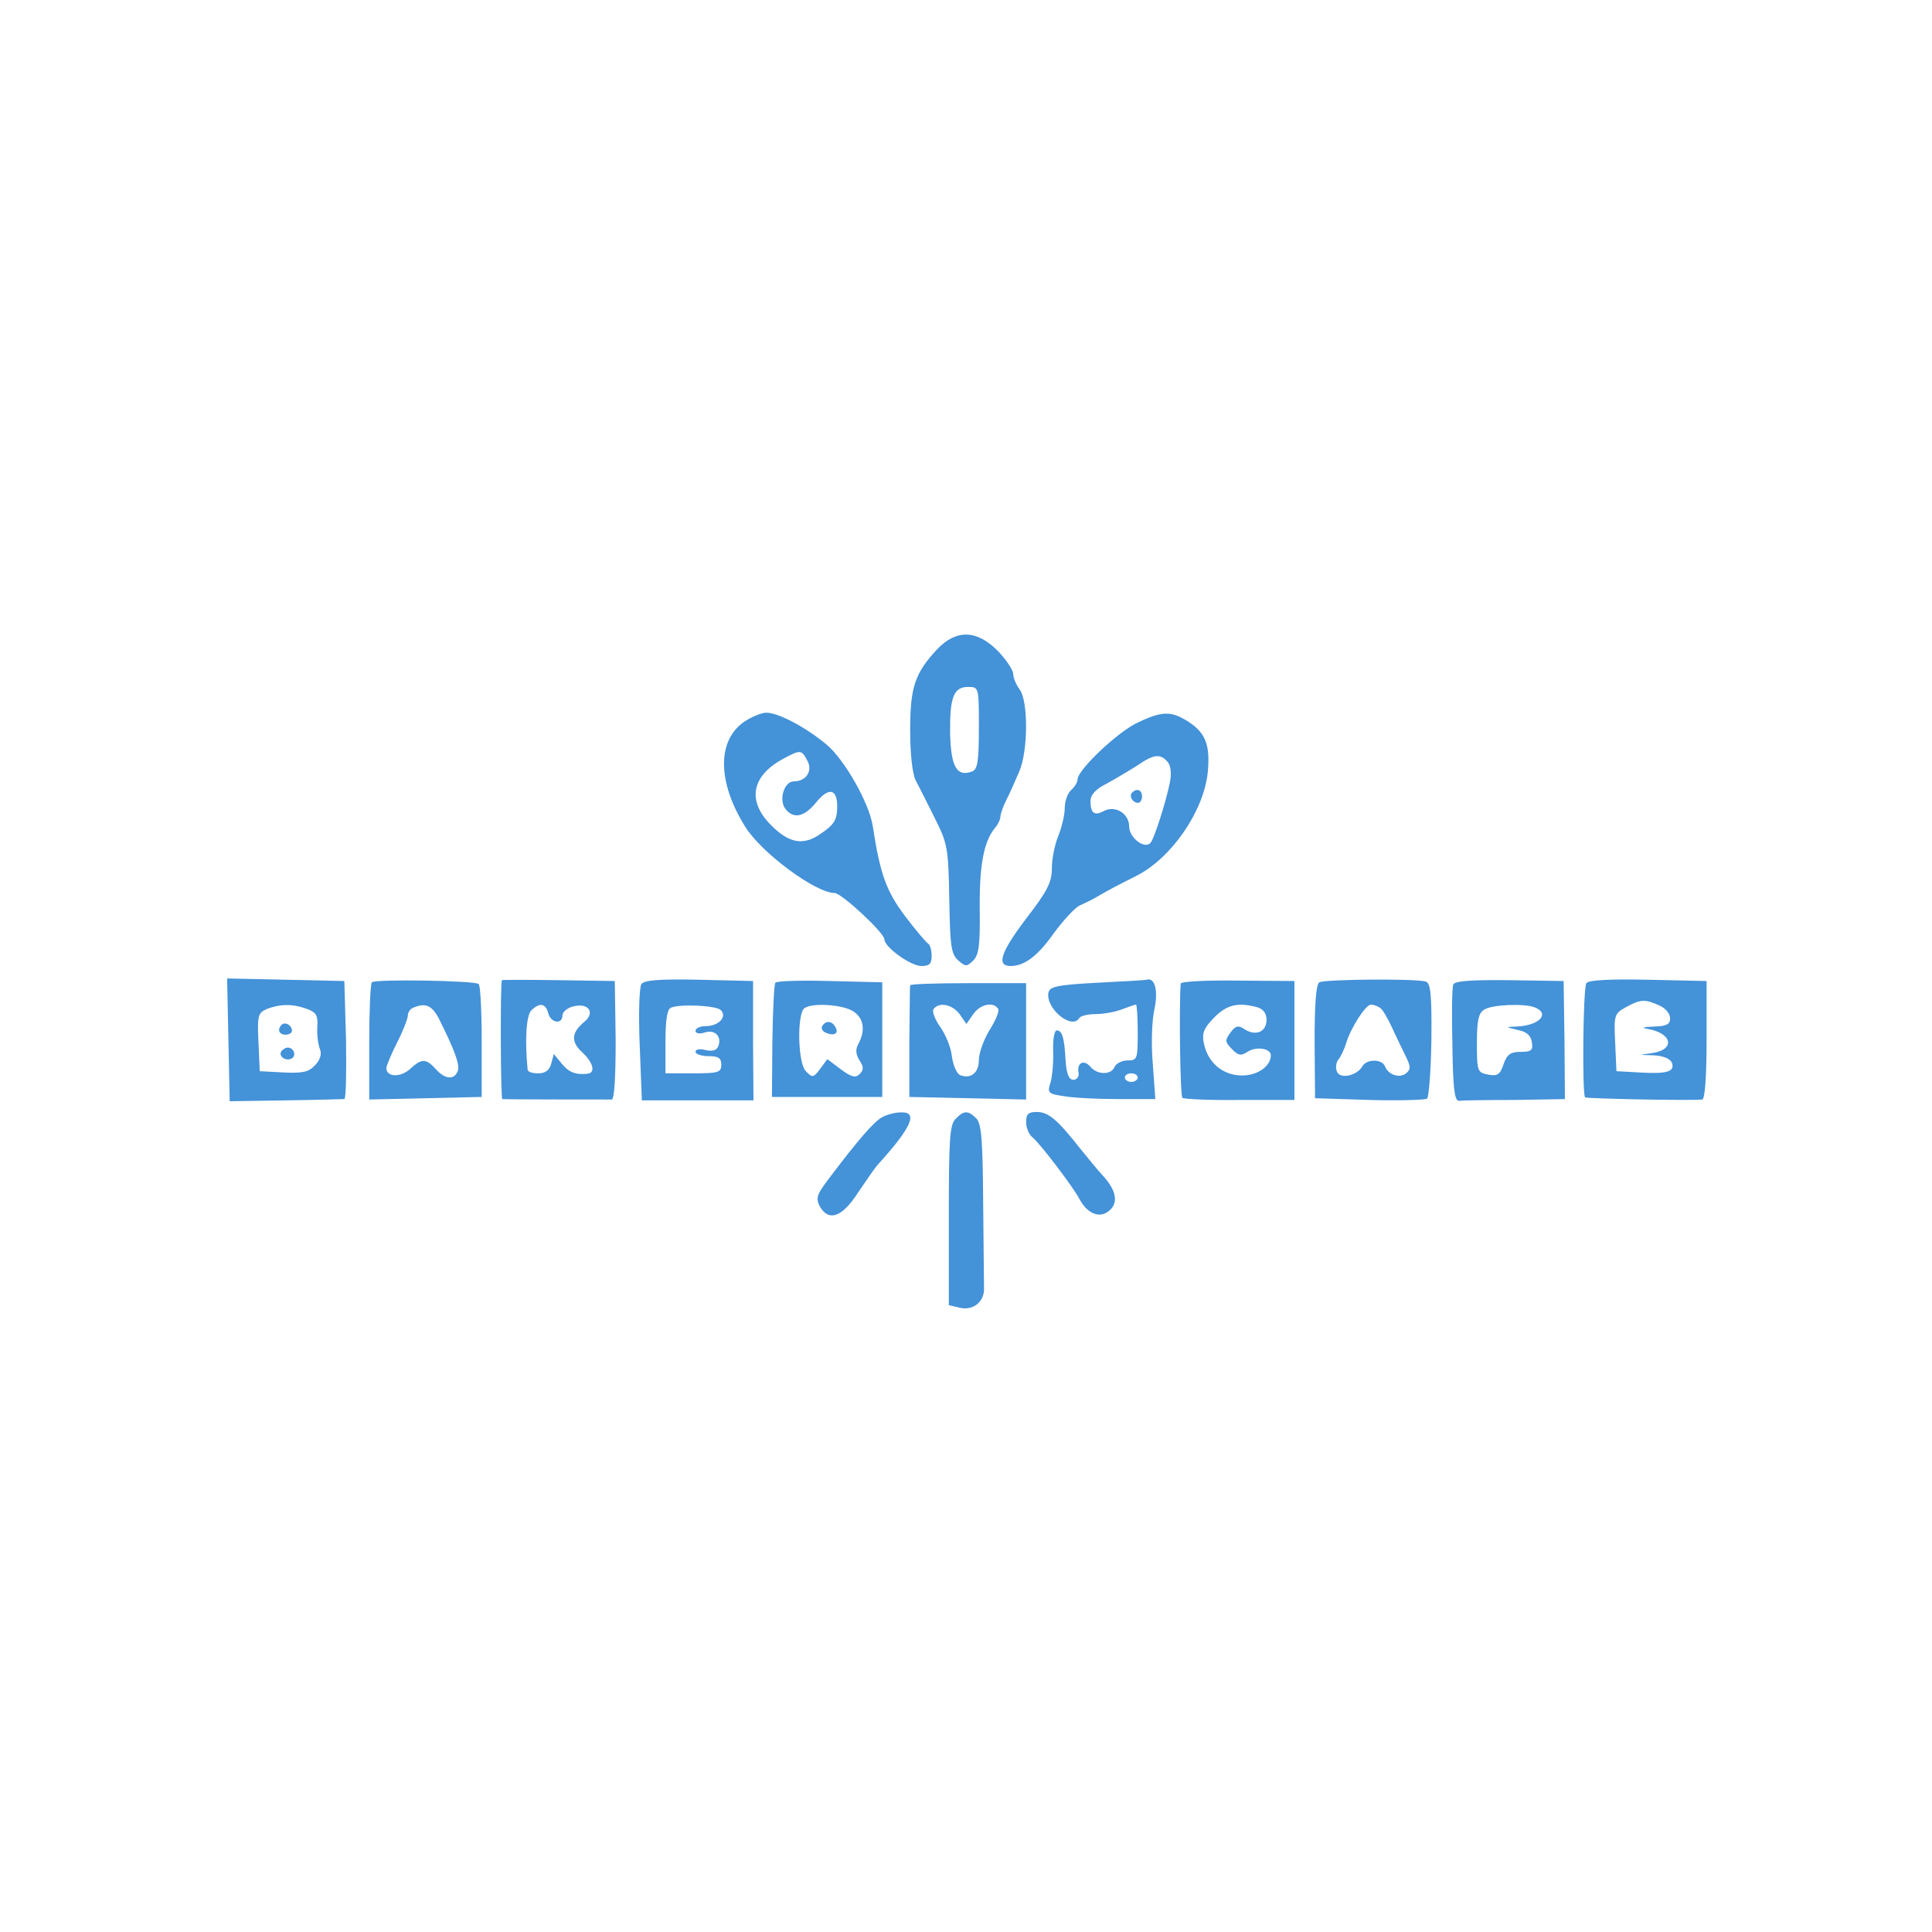 <?xml version="1.0" standalone="no"?>
<!DOCTYPE svg PUBLIC "-//W3C//DTD SVG 20010904//EN"
 "http://www.w3.org/TR/2001/REC-SVG-20010904/DTD/svg10.dtd">
<svg version="1.0" xmlns="http://www.w3.org/2000/svg"
 width="450pt" height="450pt" viewBox="0 0 450 450"
 preserveAspectRatio="xMidYMid meet">
<g transform="translate(0,450) scale(0.1,-0.1)"
fill="#4492d8" stroke="none">
<path d="M2183 2988 c-52 -56 -63 -88 -63 -188 0 -57 5 -102 13 -118 8 -15 28
-55 45 -89 29 -58 31 -68 33 -187 2 -109 4 -128 21 -143 17 -15 20 -15 35 0
13 13 16 36 15 119 -1 101 9 157 35 189 7 8 13 20 13 26 0 6 6 24 14 40 8 15
21 45 30 66 21 48 21 165 1 191 -8 11 -15 27 -15 36 0 9 -16 33 -35 53 -49 50
-97 52 -142 5z m97 -183 c0 -79 -3 -97 -16 -102 -35 -13 -49 10 -51 88 -1 85
8 109 42 109 25 0 25 -1 25 -95z"/>
<path d="M1735 2820 c-65 -43 -65 -141 1 -246 38 -61 164 -154 208 -154 16 0
116 -93 116 -108 0 -18 61 -62 86 -62 19 0 24 5 24 24 0 13 -4 26 -8 28 -4 2
-28 30 -53 63 -44 58 -59 98 -76 210 -8 54 -66 156 -108 191 -48 40 -112 74
-140 74 -11 0 -33 -9 -50 -20z m145 -91 c14 -24 -2 -49 -31 -49 -23 0 -36 -44
-19 -65 19 -23 43 -18 71 16 29 36 49 32 49 -9 0 -32 -7 -43 -40 -65 -39 -27
-72 -21 -113 20 -58 57 -47 116 28 156 39 21 42 21 55 -4z"/>
<path d="M2652 2818 c-46 -20 -142 -111 -142 -133 0 -7 -7 -18 -15 -25 -8 -7
-15 -26 -15 -42 0 -16 -7 -45 -15 -65 -8 -19 -15 -53 -15 -75 0 -33 -10 -53
-61 -119 -58 -77 -69 -109 -35 -109 32 0 63 23 101 77 22 30 49 59 60 64 11 5
28 13 38 19 29 17 50 28 94 50 81 41 156 149 166 240 6 63 -4 91 -42 117 -41
27 -62 28 -119 1z m68 -93 c7 -9 9 -26 5 -47 -10 -49 -37 -132 -45 -141 -14
-16 -50 12 -50 38 0 30 -32 50 -59 36 -22 -12 -31 -5 -31 23 0 15 12 28 38 41
20 11 52 30 71 42 39 27 54 28 71 8z"/>
<path d="M2637 2654 c-8 -8 1 -24 14 -24 5 0 9 7 9 15 0 15 -12 20 -23 9z"/>
<path d="M532 2078 l3 -143 130 2 c72 1 133 3 137 3 4 0 5 62 4 138 l-4 137
-136 3 -137 3 3 -143z m183 72 c22 -8 26 -16 24 -43 -1 -17 2 -40 6 -50 5 -12
1 -25 -11 -38 -15 -16 -28 -19 -73 -17 l-56 3 -3 68 c-3 62 -1 68 20 77 31 12
61 12 93 0z"/>
<path d="M656 2113 c-11 -11 -6 -23 9 -23 8 0 15 4 15 9 0 13 -16 22 -24 14z"/>
<path d="M655 2051 c-7 -12 12 -24 25 -16 11 7 4 25 -10 25 -5 0 -11 -4 -15
-9z"/>
<path d="M866 2212 c-3 -3 -6 -65 -6 -139 l0 -134 131 3 131 3 0 128 c0 71 -3
131 -7 135 -8 8 -241 12 -249 4z m156 -84 c37 -74 50 -109 44 -123 -8 -21 -30
-19 -51 5 -23 25 -33 25 -60 0 -22 -20 -55 -19 -55 2 0 6 11 32 25 60 14 27
25 56 25 63 0 7 6 16 13 18 28 12 43 5 59 -25z"/>
<path d="M1169 2217 c-4 -8 -3 -277 1 -277 11 -1 246 -1 255 -1 6 1 9 53 9
138 l-2 138 -131 2 c-72 1 -131 1 -132 0z m108 -77 c6 -23 33 -27 33 -5 0 8
12 18 26 21 35 9 51 -15 25 -36 -30 -25 -32 -46 -5 -71 26 -24 32 -48 12 -50
-28 -3 -44 4 -60 24 l-18 22 -6 -22 c-4 -16 -14 -23 -30 -23 -13 0 -24 3 -25
8 -7 70 -3 126 8 138 20 20 34 17 40 -6z"/>
<path d="M1494 2208 c-5 -7 -7 -71 -4 -142 l5 -129 130 0 130 0 -1 139 0 139
-126 3 c-93 2 -127 -1 -134 -10z m184 -60 c17 -15 -3 -38 -34 -38 -13 0 -24
-5 -24 -11 0 -6 9 -8 21 -4 24 8 41 -9 32 -32 -4 -10 -14 -12 -29 -9 -14 4
-24 2 -24 -4 0 -5 14 -10 30 -10 23 0 30 -4 30 -20 0 -18 -7 -20 -65 -20 l-65
0 0 74 c0 50 4 76 13 79 22 9 102 5 115 -5z"/>
<path d="M1806 2211 c-3 -4 -6 -66 -7 -137 l-1 -129 128 0 129 0 0 133 0 134
-122 3 c-68 2 -125 0 -127 -4z m182 -67 c24 -16 28 -44 12 -74 -8 -14 -7 -25
2 -40 10 -15 10 -22 0 -32 -9 -9 -19 -7 -43 11 l-32 24 -17 -23 c-15 -20 -18
-21 -33 -5 -19 19 -21 135 -3 147 19 13 91 8 114 -8z"/>
<path d="M1915 2110 c-3 -6 1 -13 10 -16 19 -8 30 0 20 15 -8 14 -22 14 -30 1z"/>
<path d="M2555 2211 c-93 -5 -110 -9 -113 -23 -7 -37 55 -88 72 -59 3 5 21 9
38 9 18 0 46 5 61 11 16 6 30 11 33 11 2 0 4 -29 4 -65 0 -62 -1 -65 -24 -65
-13 0 -26 -7 -30 -15 -7 -19 -40 -19 -56 0 -15 18 -32 10 -28 -13 2 -10 -4
-17 -12 -17 -10 0 -16 13 -18 45 -3 54 -8 70 -21 70 -5 0 -9 -21 -8 -47 1 -27
-2 -60 -6 -74 -8 -24 -6 -27 30 -32 21 -4 78 -7 126 -7 l88 0 -6 83 c-4 46 -2
101 4 127 9 42 1 74 -18 68 -3 -1 -55 -4 -116 -7z m95 -221 c0 -5 -7 -10 -15
-10 -8 0 -15 5 -15 10 0 6 7 10 15 10 8 0 15 -4 15 -10z"/>
<path d="M2750 2209 c-4 -60 -1 -262 4 -266 3 -3 63 -6 133 -5 l128 0 0 139 0
138 -132 1 c-73 1 -133 -2 -133 -7z m178 -55 c14 -4 22 -14 22 -29 0 -28 -24
-39 -50 -23 -16 11 -22 9 -34 -7 -13 -18 -13 -22 3 -38 15 -16 22 -17 38 -6
20 12 53 7 53 -9 0 -25 -30 -47 -67 -47 -45 0 -80 30 -89 75 -5 24 0 35 24 60
30 30 55 36 100 24z"/>
<path d="M3073 2212 c-8 -5 -11 -53 -11 -139 l1 -131 126 -4 c69 -2 130 0 135
3 4 4 9 66 10 138 1 109 -2 132 -14 135 -26 7 -236 5 -247 -2z m142 -60 c6 -4
18 -25 28 -47 10 -22 25 -52 32 -67 11 -22 11 -29 0 -38 -15 -12 -41 -4 -49
16 -7 18 -43 18 -53 0 -13 -22 -52 -30 -59 -12 -4 9 -2 22 4 29 5 6 13 23 17
36 11 37 46 91 58 91 7 0 17 -4 22 -8z"/>
<path d="M3385 2207 c-3 -7 -4 -70 -2 -142 1 -97 5 -130 15 -129 6 1 65 2 130
2 l117 2 -1 137 -2 138 -127 2 c-89 1 -127 -2 -130 -10z m189 -53 c38 -15 11
-43 -42 -45 -26 -1 -26 -1 3 -8 21 -4 31 -13 33 -29 3 -18 -1 -22 -26 -22 -24
0 -32 -6 -40 -29 -8 -24 -14 -28 -36 -24 -25 5 -26 8 -26 74 0 54 4 70 18 78
19 11 91 14 116 5z"/>
<path d="M3695 2210 c-8 -12 -10 -259 -3 -266 4 -3 244 -8 273 -5 6 1 10 54
10 139 l0 137 -137 3 c-91 2 -139 -1 -143 -8z m170 -52 c14 -6 25 -19 25 -30
0 -14 -8 -18 -37 -19 -28 -1 -31 -3 -13 -6 57 -11 61 -49 7 -56 -31 -4 -31 -4
4 -5 23 -1 39 -8 43 -17 8 -21 -11 -27 -75 -23 l-54 3 -3 67 c-3 64 -2 67 25
82 34 19 45 19 78 4z"/>
<path d="M2120 2205 c-1 -3 -1 -62 -2 -132 l0 -128 136 -3 136 -3 0 136 0 135
-135 0 c-74 0 -135 -2 -135 -5z m115 -67 l16 -23 16 23 c16 23 47 30 58 12 3
-5 -6 -27 -20 -49 -14 -23 -25 -54 -25 -70 0 -30 -19 -45 -44 -35 -7 3 -16 22
-19 44 -2 21 -15 51 -27 68 -12 17 -19 35 -16 41 12 18 44 12 61 -11z"/>
<path d="M2055 1898 c-18 -9 -55 -51 -128 -148 -24 -32 -27 -41 -18 -59 21
-38 53 -26 90 32 19 28 40 59 48 67 77 85 92 121 51 119 -13 0 -32 -5 -43 -11z"/>
<path d="M2226 1894 c-14 -13 -16 -48 -16 -225 l0 -209 26 -6 c29 -7 55 12 56
42 0 10 -1 101 -2 201 -1 148 -4 186 -16 198 -19 19 -29 19 -48 -1z"/>
<path d="M2390 1886 c0 -13 7 -30 17 -37 18 -16 93 -114 108 -143 16 -30 42
-43 63 -30 27 17 25 46 -5 81 -16 17 -41 48 -58 69 -52 66 -73 84 -100 84 -20
0 -25 -5 -25 -24z"/>
</g>
</svg>
